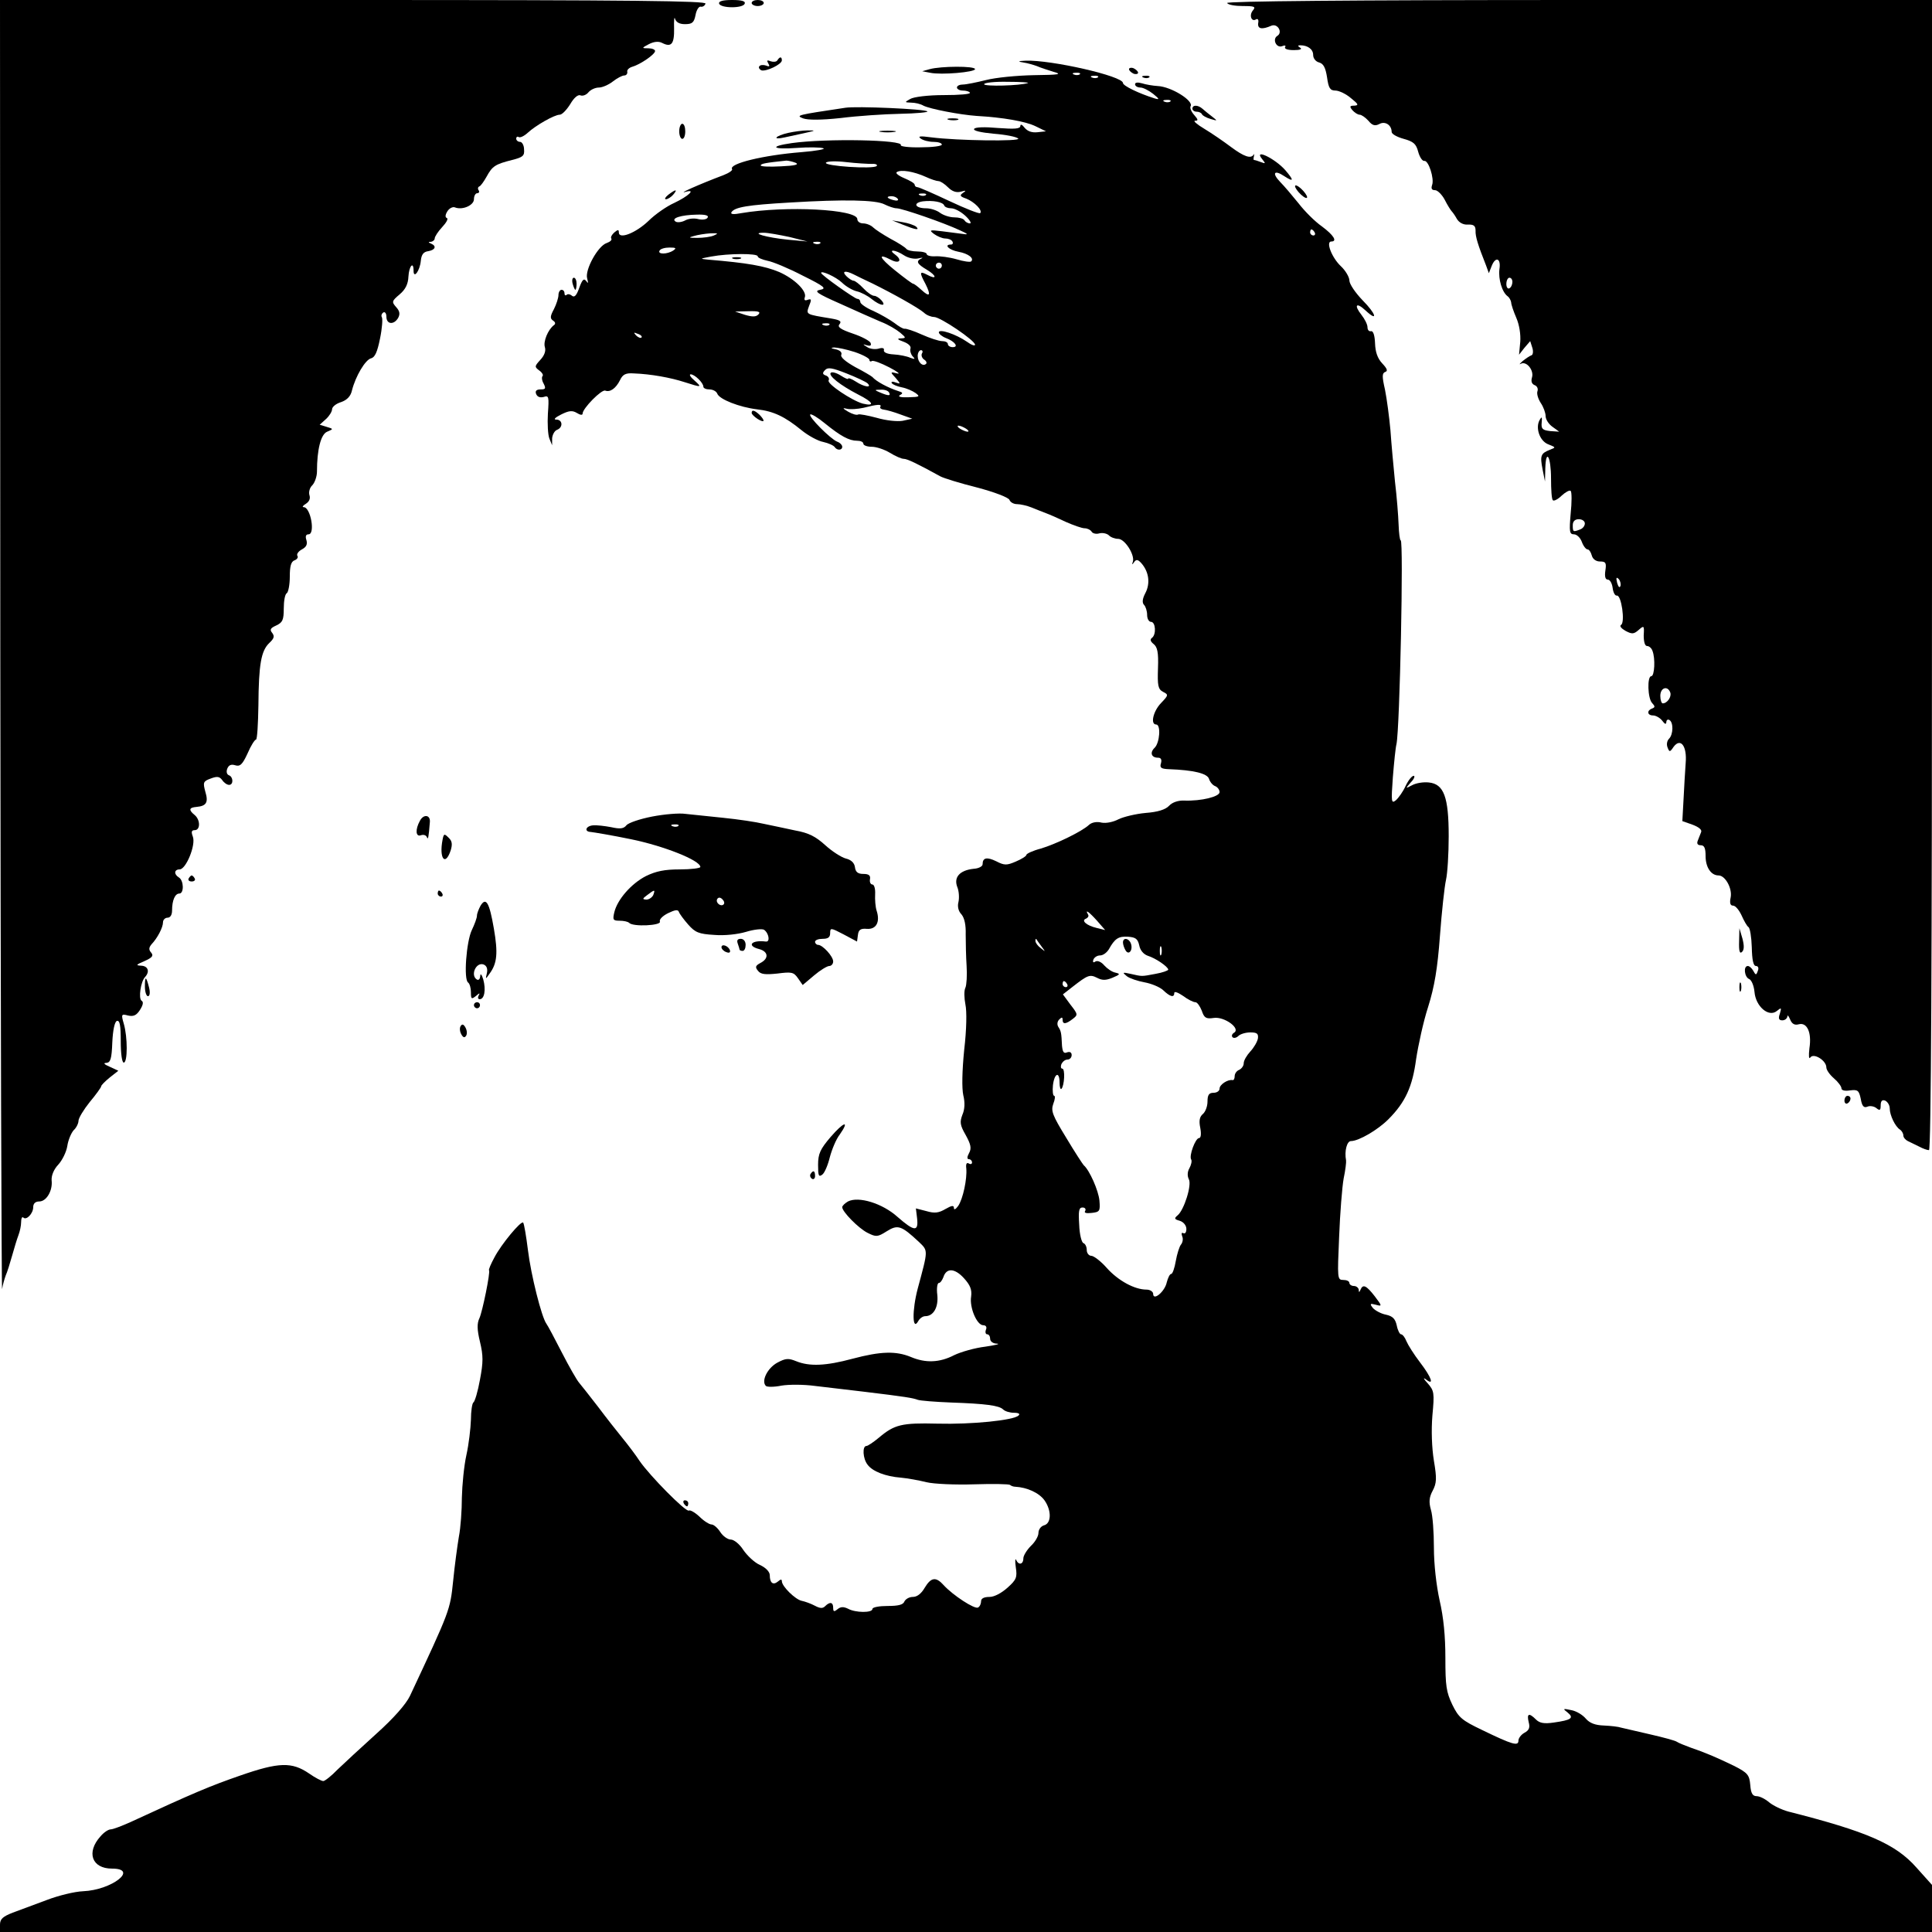 <?xml version="1.0" standalone="no"?>
<!DOCTYPE svg PUBLIC "-//W3C//DTD SVG 20010904//EN"
 "http://www.w3.org/TR/2001/REC-SVG-20010904/DTD/svg10.dtd">
<svg version="1.0" xmlns="http://www.w3.org/2000/svg"
 width="640pt" height="640pt" viewBox="0 0 640 640"
 preserveAspectRatio="xMidYMid meet">
<g transform="translate(0,640) scale(0.1,-0.1)"
fill="#000000" stroke="none">
<path d="M1 4253 c1 -1182 4 -2137 6 -2123 2 14 8 34 12 45 5 11 14 40 21 65
7 25 16 55 21 68 5 13 9 32 9 44 0 12 3 18 7 15 10 -11 33 13 33 34 0 12 7 19
20 19 24 0 45 36 41 70 -1 16 7 36 22 52 13 14 27 42 30 62 3 20 13 43 21 52
9 8 16 23 16 31 0 9 17 37 37 62 21 25 38 49 38 52 0 4 13 17 29 30 l28 22
-28 13 c-19 8 -23 13 -12 13 14 1 18 13 20 68 2 42 8 68 15 71 10 3 13 -15 13
-67 0 -41 4 -71 10 -71 13 0 13 85 0 129 -9 31 -8 33 14 27 18 -4 28 0 40 19
10 16 12 26 5 30 -11 7 -3 64 12 79 16 18 9 36 -13 37 -19 1 -18 3 10 15 27
12 31 18 23 28 -9 10 -8 17 1 28 20 21 38 56 38 73 0 8 7 15 15 15 9 0 15 9
15 24 0 34 10 56 24 56 16 0 15 43 -1 53 -18 11 -16 27 2 27 21 0 54 80 44
108 -6 16 -5 22 6 22 19 0 19 34 0 50 -21 17 -19 25 6 27 33 3 40 15 29 51 -8
30 -7 34 18 43 21 8 29 7 38 -5 6 -9 16 -16 23 -16 15 0 14 27 -1 32 -7 3 -9
12 -5 22 5 12 13 15 26 11 16 -5 24 2 41 39 11 26 24 46 28 46 4 0 7 51 8 113
1 137 9 181 36 207 16 15 18 22 10 33 -9 11 -7 16 13 25 21 10 25 18 25 56 0
25 4 48 10 51 5 3 10 28 10 55 0 34 4 50 16 54 8 3 13 10 9 15 -3 6 4 15 15
21 15 8 19 17 15 31 -4 12 -2 19 7 19 23 0 7 90 -16 90 -6 0 -3 5 7 11 11 7
16 17 12 29 -3 10 1 25 10 33 8 9 15 29 15 45 0 73 13 124 34 132 21 9 21 9
-2 16 l-23 7 21 19 c11 10 20 25 20 32 0 8 13 19 30 24 20 7 32 20 36 39 12
47 44 101 63 106 13 3 21 21 30 66 7 34 9 65 6 70 -3 5 -1 12 5 16 5 3 10 -3
10 -14 0 -26 25 -28 39 -4 7 13 5 23 -7 36 -15 17 -14 20 12 42 19 16 28 34
29 59 2 35 17 52 17 19 0 -28 21 0 24 33 2 21 9 30 25 32 23 4 28 17 9 25 -10
4 -10 6 0 6 6 1 12 6 12 11 0 6 11 23 25 38 14 15 21 28 15 30 -6 2 -5 11 2
22 6 10 18 16 25 13 25 -10 63 7 63 27 0 11 5 20 11 20 5 0 8 4 5 9 -4 5 -3
11 1 13 5 1 16 17 25 33 19 35 29 41 84 55 36 9 42 14 40 35 0 14 -7 25 -13
25 -7 0 -13 5 -13 11 0 5 4 8 8 5 5 -3 18 3 30 14 27 25 89 60 106 60 8 0 23
16 35 35 12 21 26 33 34 29 8 -3 20 2 27 11 7 8 22 15 34 15 11 0 32 9 46 20
14 11 31 20 38 20 6 0 11 5 10 12 -2 6 6 14 17 17 27 8 75 41 75 52 0 5 -10 9
-22 9 -23 0 -23 1 2 14 16 8 31 10 43 4 31 -16 41 -4 40 48 -1 27 1 41 3 32 4
-12 15 -18 33 -18 24 0 30 5 35 30 3 17 11 29 17 28 6 -2 14 3 16 10 4 9 -234
12 -1166 12 l-1171 0 1 -2147z"/>
<path d="M2382 6388 c6 -16 80 -16 85 0 3 8 -9 12 -42 12 -31 0 -45 -4 -43
-12z"/>
<path d="M2490 6390 c0 -5 9 -10 20 -10 11 0 20 5 20 10 0 6 -9 10 -20 10 -11
0 -20 -4 -20 -10z"/>
<path d="M4065 6390 c3 -6 27 -10 52 -10 39 0 44 -2 33 -15 -13 -16 -4 -39 11
-29 6 3 9 -2 7 -12 -3 -20 12 -23 44 -9 21 8 38 -23 19 -34 -17 -11 -3 -41 16
-34 9 4 14 2 10 -3 -3 -6 9 -10 29 -10 20 0 29 3 21 8 -8 5 -9 8 0 8 25 0 43
-13 43 -32 0 -11 8 -22 20 -25 14 -4 21 -17 26 -49 5 -36 10 -44 28 -44 11 0
35 -11 51 -25 25 -20 27 -24 11 -25 -15 0 -16 -3 -6 -15 7 -8 18 -15 24 -15 6
0 19 -9 29 -20 13 -16 22 -18 36 -11 19 11 41 -3 41 -26 0 -7 18 -17 40 -23
32 -9 41 -16 48 -43 5 -18 14 -31 20 -30 14 3 34 -59 26 -80 -4 -12 -1 -17 10
-17 8 0 23 -15 32 -32 9 -18 20 -35 23 -38 3 -3 11 -14 17 -25 7 -12 21 -20
36 -19 20 1 26 -4 26 -20 -1 -19 8 -48 35 -116 l9 -25 9 23 c13 34 32 27 26
-10 -4 -33 9 -77 28 -90 5 -4 10 -13 11 -20 0 -7 8 -30 17 -51 10 -23 15 -55
13 -80 l-4 -42 18 23 19 22 7 -22 c4 -12 2 -24 -3 -25 -6 -2 -19 -11 -29 -19
-10 -9 -13 -13 -6 -9 19 10 44 -22 37 -45 -4 -13 -1 -22 9 -26 8 -3 12 -12 9
-20 -3 -8 2 -25 11 -39 9 -13 16 -33 16 -43 0 -11 10 -27 23 -36 l22 -16 -30
2 c-25 3 -30 7 -28 28 2 19 0 21 -6 10 -16 -26 -1 -71 28 -82 25 -10 26 -10 5
-18 -30 -12 -33 -19 -24 -65 l8 -40 1 43 c2 69 19 39 19 -33 0 -36 2 -69 6
-72 3 -4 17 3 29 15 13 12 26 19 30 16 4 -4 4 -38 0 -76 -5 -59 -4 -68 11 -68
9 0 21 -11 26 -25 5 -14 14 -25 19 -25 5 0 11 -9 14 -20 3 -12 14 -20 27 -20
19 0 22 -4 18 -30 -3 -20 0 -30 8 -30 7 0 14 -12 16 -27 2 -16 8 -27 14 -26
15 3 28 -89 14 -97 -6 -4 1 -12 15 -20 21 -11 27 -11 43 3 18 16 19 15 17 -18
0 -21 4 -35 11 -35 7 0 15 -7 18 -16 10 -25 7 -84 -4 -84 -14 0 -12 -74 3 -89
10 -11 10 -14 0 -18 -19 -7 -16 -23 3 -23 9 0 23 -8 30 -17 9 -12 13 -14 14
-5 0 7 5 10 10 7 14 -8 13 -48 -1 -62 -7 -7 -9 -19 -5 -29 6 -16 8 -16 20 2
23 31 45 3 40 -54 -2 -26 -5 -80 -7 -119 l-4 -73 34 -12 c21 -8 32 -17 28 -25
-3 -7 -8 -20 -11 -28 -4 -10 0 -15 10 -15 12 0 16 -10 16 -36 0 -37 18 -64 43
-64 22 0 46 -43 40 -73 -4 -19 -1 -27 8 -27 8 0 20 -15 28 -32 8 -18 18 -36
23 -39 5 -3 10 -33 11 -67 1 -42 5 -62 14 -62 7 0 10 -7 6 -16 -5 -15 -7 -15
-15 0 -5 9 -13 16 -18 16 -16 0 -11 -37 4 -43 8 -3 16 -22 18 -43 4 -48 47
-85 74 -63 15 12 16 12 10 -9 -6 -16 -3 -22 8 -22 9 0 16 6 17 13 0 6 4 2 9
-10 6 -15 15 -20 29 -16 27 7 43 -27 35 -79 -3 -26 -2 -38 3 -31 11 16 53 -10
53 -33 0 -8 11 -24 25 -36 14 -12 25 -27 25 -33 0 -7 11 -10 29 -7 25 3 29 0
35 -28 4 -24 10 -31 22 -26 9 4 23 1 30 -5 11 -9 14 -7 14 9 0 15 5 20 15 16
8 -4 15 -15 15 -26 0 -22 18 -60 34 -70 6 -4 11 -13 11 -19 0 -7 7 -15 15 -19
8 -4 25 -12 37 -18 13 -7 27 -12 33 -12 7 0 10 625 10 1905 l0 1905 -1170 0
c-760 0 -1169 -4 -1165 -10z m945 -924 c0 -8 -4 -18 -10 -21 -5 -3 -10 3 -10
14 0 12 5 21 10 21 6 0 10 -6 10 -14z m240 -800 c0 -8 -7 -17 -16 -20 -23 -9
-24 -8 -24 14 0 13 7 20 20 20 11 0 20 -6 20 -14z m118 -207 c-3 -8 -7 -3 -11
10 -4 17 -3 21 5 13 5 -5 8 -16 6 -23z m165 -353 c5 -14 -10 -36 -25 -36 -4 0
-8 11 -8 25 0 27 24 35 33 11z"/>
<path d="M2575 6200 c-3 -5 -13 -6 -22 -3 -12 5 -14 3 -8 -7 6 -10 4 -12 -8
-7 -9 3 -19 2 -22 -3 -3 -4 1 -10 7 -13 16 -5 68 20 68 33 0 13 -7 13 -15 0z"/>
<path d="M3390 6193 c14 -2 34 -8 45 -12 11 -5 36 -13 55 -19 30 -8 19 -10
-65 -11 -56 -1 -127 -8 -158 -16 -32 -8 -67 -15 -77 -15 -11 0 -20 -4 -20 -10
0 -5 9 -10 19 -10 11 0 22 -3 24 -7 3 -5 -36 -8 -86 -8 -53 0 -101 -6 -112
-13 -19 -11 -19 -11 3 -12 13 0 31 -4 41 -10 22 -11 120 -30 176 -34 88 -5
162 -18 195 -34 l35 -17 -28 -3 c-19 -2 -33 3 -43 15 -8 10 -13 13 -14 6 0
-10 -19 -11 -74 -7 -44 4 -76 3 -79 -3 -4 -6 22 -12 65 -16 39 -3 75 -10 81
-16 10 -10 -202 -7 -288 4 -37 5 -46 4 -35 -4 8 -6 27 -11 43 -11 15 0 27 -4
27 -9 0 -5 -32 -9 -70 -9 -39 -1 -68 3 -66 7 12 18 -247 23 -361 7 -77 -11
-65 -22 17 -16 39 3 78 2 87 -1 10 -3 -23 -9 -72 -13 -126 -10 -241 -38 -230
-56 3 -4 -10 -13 -28 -20 -82 -31 -158 -65 -124 -55 33 9 7 -15 -39 -37 -25
-11 -64 -38 -86 -60 -42 -40 -98 -62 -98 -38 0 10 -3 10 -15 0 -8 -7 -13 -16
-10 -20 3 -5 -4 -11 -15 -15 -29 -9 -73 -89 -65 -117 4 -16 4 -19 -3 -9 -8 10
-13 5 -23 -22 -9 -26 -16 -33 -24 -27 -7 6 -15 7 -18 3 -4 -3 -7 -1 -7 5 0 7
-4 12 -10 12 -5 0 -10 -8 -10 -17 0 -10 -7 -31 -15 -47 -13 -24 -13 -31 -3
-38 8 -5 9 -11 3 -15 -20 -15 -36 -55 -30 -73 4 -13 -2 -28 -15 -42 -19 -21
-20 -23 -4 -35 10 -7 15 -16 11 -19 -3 -4 -2 -15 4 -25 8 -16 6 -19 -10 -19
-14 0 -19 -5 -15 -15 4 -10 13 -13 25 -10 17 6 18 1 14 -55 -2 -33 0 -71 5
-83 l9 -22 0 23 c1 12 8 25 16 28 21 8 19 34 -2 34 -11 0 -4 7 16 17 26 13 37
14 52 5 11 -7 19 -8 19 -2 0 17 63 81 75 76 16 -6 35 7 49 35 9 19 19 24 46
22 56 -2 122 -14 168 -29 56 -18 59 -18 32 6 -13 11 -18 20 -12 20 13 0 42
-28 42 -41 0 -5 9 -9 20 -9 11 0 23 -6 26 -14 7 -19 74 -45 132 -52 54 -6 92
-24 147 -69 22 -18 55 -36 72 -39 18 -4 35 -12 38 -17 8 -12 25 -11 25 1 0 6
-8 14 -17 17 -22 9 -96 83 -89 90 3 3 25 -10 48 -29 53 -43 81 -58 107 -58 12
0 21 -4 21 -10 0 -5 12 -10 28 -10 15 0 42 -9 60 -20 18 -11 38 -20 46 -20 11
0 43 -15 121 -58 11 -6 66 -23 122 -37 57 -15 104 -33 107 -41 3 -8 14 -14 25
-14 11 0 33 -5 48 -11 15 -6 37 -15 48 -19 11 -4 41 -17 66 -29 25 -11 53 -21
62 -21 9 0 19 -5 23 -11 3 -6 15 -9 25 -6 11 3 25 0 32 -6 6 -7 21 -12 31 -12
22 0 55 -52 49 -75 -4 -11 -3 -12 4 -2 7 10 13 9 25 -5 24 -28 29 -66 12 -98
-10 -19 -11 -32 -4 -39 5 -5 10 -20 10 -33 0 -13 6 -23 13 -23 15 0 18 -42 3
-53 -7 -5 -5 -12 5 -20 13 -10 17 -28 15 -80 -2 -58 0 -70 17 -79 18 -9 18
-11 -7 -37 -26 -27 -36 -71 -16 -71 16 0 12 -60 -5 -77 -17 -16 -11 -33 11
-33 10 0 13 -6 10 -18 -5 -15 0 -19 26 -20 82 -3 127 -14 133 -32 3 -10 12
-21 20 -24 8 -3 15 -12 15 -20 0 -15 -60 -30 -117 -28 -20 1 -40 -6 -50 -17
-12 -13 -38 -21 -78 -24 -33 -3 -74 -13 -90 -21 -17 -9 -41 -14 -56 -11 -15 4
-32 1 -41 -7 -23 -22 -110 -64 -160 -79 -27 -7 -48 -17 -48 -21 0 -4 -16 -14
-35 -22 -30 -13 -38 -13 -65 1 -31 15 -45 12 -45 -10 0 -7 -13 -14 -30 -15
-46 -5 -66 -28 -54 -60 6 -14 7 -37 4 -50 -4 -15 0 -31 10 -41 10 -12 15 -35
14 -67 0 -27 1 -74 3 -104 2 -30 0 -63 -4 -72 -5 -10 -4 -34 0 -55 5 -23 4
-83 -4 -151 -7 -70 -8 -127 -3 -150 6 -24 5 -47 -3 -65 -9 -24 -8 -34 11 -67
17 -31 20 -44 11 -60 -7 -13 -7 -20 0 -20 5 0 10 -5 10 -11 0 -5 -5 -7 -11 -3
-7 4 -10 -2 -8 -17 3 -34 -11 -101 -27 -124 -8 -11 -14 -14 -14 -7 0 10 -7 9
-28 -3 -22 -13 -36 -15 -63 -7 l-35 9 4 -33 c5 -45 -9 -44 -65 5 -50 45 -129
69 -164 51 -10 -6 -19 -14 -19 -19 0 -15 54 -70 84 -85 28 -14 33 -14 63 5 37
23 48 20 107 -35 31 -30 31 -25 -4 -155 -19 -72 -18 -143 2 -107 5 9 15 16 23
16 27 0 44 29 40 70 -3 22 0 40 5 40 5 0 11 9 15 19 10 32 38 30 68 -3 21 -23
27 -38 24 -61 -6 -36 19 -95 40 -95 9 0 13 -6 9 -15 -3 -8 -1 -15 4 -15 6 0
10 -7 10 -15 0 -9 10 -16 23 -16 12 -1 -6 -5 -39 -10 -34 -4 -80 -17 -103 -28
-48 -25 -95 -27 -144 -6 -49 20 -99 19 -193 -6 -89 -24 -143 -26 -187 -8 -25
10 -34 10 -62 -5 -33 -18 -54 -61 -38 -77 4 -4 28 -4 52 1 24 4 73 4 110 -1
36 -4 109 -13 161 -19 141 -17 164 -21 180 -27 8 -3 58 -7 110 -9 116 -4 160
-10 173 -23 6 -6 22 -11 36 -11 16 0 21 -4 15 -9 -16 -16 -155 -30 -269 -27
-118 3 -142 -3 -193 -46 -18 -15 -37 -28 -42 -28 -14 0 -12 -42 4 -62 16 -22
59 -39 111 -43 22 -2 60 -9 84 -15 25 -6 96 -9 158 -7 62 2 116 1 119 -2 3 -3
11 -6 17 -6 39 -2 79 -20 97 -45 24 -34 23 -77 -2 -83 -10 -3 -18 -14 -18 -25
0 -11 -11 -30 -25 -43 -13 -13 -25 -32 -25 -41 0 -21 -16 -24 -24 -5 -3 6 -4
-5 -1 -25 5 -33 2 -41 -27 -67 -20 -18 -44 -31 -60 -31 -18 0 -28 -5 -28 -14
0 -8 -4 -18 -10 -21 -11 -7 -84 41 -114 74 -26 29 -42 26 -63 -9 -11 -19 -25
-30 -39 -30 -12 0 -24 -7 -28 -15 -4 -11 -20 -15 -56 -15 -27 0 -50 -4 -50
-10 0 -13 -56 -13 -81 1 -15 7 -24 7 -35 -2 -11 -9 -14 -8 -14 5 0 19 -11 21
-27 5 -8 -8 -17 -7 -34 2 -13 7 -33 14 -43 16 -21 4 -66 48 -66 65 0 7 -4 7
-13 -1 -16 -13 -27 -5 -27 21 0 11 -13 25 -33 34 -18 8 -42 31 -55 50 -12 19
-31 34 -41 34 -10 0 -26 11 -35 25 -9 14 -22 25 -29 25 -7 0 -25 11 -40 26
-15 14 -31 23 -35 20 -10 -6 -130 116 -163 164 -13 20 -38 53 -56 75 -18 22
-55 69 -82 105 -28 36 -56 72 -63 80 -7 8 -33 53 -57 100 -24 47 -47 90 -51
95 -16 22 -51 161 -61 243 -6 48 -13 89 -16 92 -7 7 -72 -71 -95 -115 -12 -22
-20 -41 -18 -43 5 -5 -22 -138 -32 -159 -8 -17 -8 -37 2 -78 11 -46 11 -67 0
-125 -7 -39 -17 -73 -22 -76 -4 -3 -8 -29 -8 -57 -1 -29 -7 -81 -15 -117 -8
-36 -14 -99 -15 -141 0 -41 -4 -100 -10 -130 -5 -30 -14 -96 -19 -147 -10 -96
-10 -96 -143 -380 -13 -27 -53 -73 -111 -125 -50 -45 -108 -99 -129 -119 -20
-21 -42 -38 -47 -38 -6 0 -27 11 -47 25 -57 39 -100 38 -229 -7 -98 -34 -151
-56 -363 -154 -29 -13 -58 -24 -65 -24 -8 0 -23 -10 -34 -23 -48 -53 -29 -107
38 -107 90 0 0 -71 -96 -75 -27 -1 -81 -14 -120 -29 -38 -14 -89 -33 -113 -42
-33 -13 -42 -21 -42 -40 l0 -24 3200 0 3200 0 0 78 0 78 -52 58 c-69 78 -164
119 -424 185 -22 6 -51 20 -64 31 -13 11 -31 20 -41 20 -13 0 -19 9 -21 37 -3
33 -8 40 -53 63 -58 28 -95 44 -145 61 -19 7 -39 15 -45 19 -5 4 -46 15 -90
25 -44 10 -87 20 -95 22 -8 3 -34 6 -57 7 -29 1 -47 8 -60 23 -10 12 -31 25
-48 28 -28 6 -29 5 -12 -8 22 -18 12 -25 -45 -33 -33 -5 -48 -2 -60 10 -23 23
-31 20 -24 -9 5 -18 1 -27 -14 -35 -11 -6 -20 -18 -20 -26 0 -19 -19 -14 -120
35 -67 32 -78 41 -99 84 -20 42 -23 62 -23 155 0 72 -6 134 -19 190 -11 50
-19 120 -19 175 0 51 -4 107 -10 126 -7 25 -6 41 6 63 13 25 14 40 4 99 -7 43
-9 101 -5 150 7 75 6 82 -16 107 -13 14 -16 20 -6 13 29 -23 20 5 -19 56 -20
26 -40 58 -45 70 -5 13 -13 23 -18 23 -4 0 -11 13 -14 29 -5 22 -13 31 -36 36
-16 3 -36 14 -43 22 -11 14 -10 16 9 11 22 -6 22 -5 -3 28 -28 36 -39 41 -47
22 -4 -10 -6 -10 -6 0 -1 6 -8 12 -16 12 -8 0 -15 5 -15 10 0 6 -9 10 -20 10
-20 0 -20 4 -14 142 3 79 10 166 15 194 6 28 9 55 8 60 -6 31 3 64 16 64 26 0
89 37 124 72 57 57 80 109 92 199 7 46 24 125 40 174 21 67 31 127 39 235 6
80 15 163 20 185 5 22 9 87 9 145 0 130 -16 173 -66 178 -18 2 -42 -2 -55 -9
-23 -12 -23 -12 -4 10 11 11 14 21 9 21 -6 0 -18 -15 -27 -34 -8 -18 -23 -39
-32 -47 -15 -12 -16 -6 -10 76 4 50 9 99 12 110 11 51 24 675 14 675 -3 0 -6
24 -7 53 -1 28 -6 93 -12 142 -5 50 -12 126 -15 170 -4 44 -12 104 -18 134
-10 44 -10 55 1 59 9 3 6 11 -10 28 -16 17 -23 38 -24 67 -1 26 -6 41 -13 40
-7 -2 -12 4 -12 13 0 9 -9 27 -20 41 -26 33 -17 43 13 15 44 -41 35 -11 -9 33
-24 25 -44 54 -44 66 0 11 -13 33 -28 47 -30 28 -51 82 -32 82 21 0 8 21 -31
50 -23 16 -57 50 -77 76 -21 26 -48 58 -61 71 -29 30 -20 42 14 19 31 -20 32
-14 3 20 -34 39 -107 74 -77 37 12 -15 12 -16 -4 -10 -10 4 -20 7 -23 7 -2 0
-2 6 0 13 1 6 1 9 -1 5 -9 -15 -32 -7 -75 25 -24 18 -63 45 -88 60 -25 15 -39
27 -31 27 11 0 10 4 -3 19 -10 11 -15 24 -12 29 11 18 -64 65 -109 67 -16 1
-40 5 -52 9 -14 4 -23 3 -23 -3 0 -6 8 -11 18 -11 9 0 28 -10 42 -21 21 -17
22 -20 5 -15 -54 17 -105 42 -105 51 0 23 -238 77 -322 74 -26 -1 -28 -3 -8
-6z m187 -39 c-3 -3 -12 -4 -19 -1 -8 3 -5 6 6 6 11 1 17 -2 13 -5z m60 -10
c-3 -3 -12 -4 -19 -1 -8 3 -5 6 6 6 11 1 17 -2 13 -5z m-232 -19 c-25 -9 -145
-12 -145 -4 0 5 35 9 78 8 42 0 73 -2 67 -4z m472 -61 c-3 -3 -12 -4 -19 -1
-8 3 -5 6 6 6 11 1 17 -2 13 -5z m-1242 -203 c14 -6 -1 -10 -48 -12 -37 -2
-67 -1 -67 3 0 6 18 9 85 16 6 0 19 -3 30 -7z m254 -4 c12 1 19 -3 15 -7 -12
-11 -175 0 -168 11 3 5 33 6 67 2 34 -4 73 -6 86 -6z m178 -43 c17 -8 36 -14
42 -14 6 0 20 -9 32 -21 13 -13 27 -18 42 -14 17 5 19 4 7 -4 -12 -8 -10 -12
11 -19 27 -11 55 -39 46 -48 -3 -3 -49 15 -102 40 -53 25 -101 46 -106 46 -5
0 -9 4 -9 8 0 5 -16 14 -35 22 -19 8 -30 17 -24 20 14 9 56 2 96 -16z m0 -60
c-3 -3 -12 -4 -19 -1 -8 3 -5 6 6 6 11 1 17 -2 13 -5z m-93 -13 c4 -5 -3 -7
-14 -4 -23 6 -26 13 -6 13 8 0 17 -4 20 -9z m-44 -18 c14 -7 32 -13 40 -13 18
0 157 -48 210 -73 27 -12 29 -15 10 -12 -14 2 -45 6 -70 9 -41 5 -43 4 -26 -9
11 -8 28 -15 37 -15 10 0 21 -4 24 -10 3 -5 1 -10 -4 -10 -26 0 -8 -18 24 -24
33 -6 53 -22 42 -32 -3 -3 -25 0 -48 7 -24 7 -56 11 -71 10 -16 -1 -28 3 -28
7 0 5 -14 9 -31 9 -17 0 -34 4 -37 9 -4 5 -27 20 -52 33 -25 14 -51 31 -58 38
-7 7 -22 13 -33 13 -10 0 -19 6 -19 14 0 33 -237 45 -384 20 -26 -5 -37 -4
-33 3 11 17 54 24 192 32 181 11 286 9 315 -6z m198 -4 c2 -5 12 -9 23 -9 11
0 32 -11 47 -25 15 -14 21 -25 15 -25 -7 0 -15 5 -18 10 -3 6 -19 10 -34 10
-15 0 -36 7 -47 15 -10 8 -31 15 -46 15 -37 0 -45 18 -11 23 33 4 67 -2 71
-14z m-784 -40 c-3 -6 -17 -8 -30 -5 -14 4 -33 2 -44 -4 -11 -6 -26 -8 -32 -4
-17 11 18 22 70 23 29 1 41 -3 36 -10z m2011 -49 c3 -5 1 -10 -4 -10 -6 0 -11
5 -11 10 0 6 2 10 4 10 3 0 8 -4 11 -10z m-1990 -10 c-11 -5 -36 -8 -55 -8
-28 0 -31 1 -12 6 13 4 38 8 55 9 26 1 28 0 12 -7z m250 -5 l60 -15 -65 6
c-70 7 -127 23 -80 23 14 0 52 -7 85 -14z m102 -21 c-3 -3 -12 -4 -19 -1 -8 3
-5 6 6 6 11 1 17 -2 13 -5z m-487 -24 c-20 -13 -53 -13 -45 0 3 6 18 10 33 10
21 0 24 -2 12 -10z m765 -16 c14 -9 34 -13 47 -10 13 3 17 3 11 0 -20 -9 -16
-18 18 -38 33 -20 33 -34 0 -16 -25 13 -26 8 -5 -31 19 -38 14 -45 -14 -19
-12 11 -24 20 -27 20 -3 0 -30 20 -61 45 -52 42 -58 58 -12 34 27 -14 38 -1
14 17 -27 19 -1 18 29 -2z m-485 -3 c0 -5 15 -11 33 -15 17 -3 70 -25 116 -49
73 -36 80 -43 58 -47 -22 -4 -11 -12 66 -46 51 -23 111 -50 135 -60 24 -9 52
-26 64 -36 20 -17 20 -18 2 -19 -14 0 -11 -4 9 -11 16 -6 26 -15 23 -23 -2 -7
1 -18 7 -25 10 -10 8 -11 -8 -5 -11 5 -36 10 -55 11 -21 1 -34 7 -32 14 2 7
-5 9 -18 5 -11 -3 -28 -1 -37 5 -16 10 -16 11 -1 6 11 -3 15 -1 12 8 -3 7 -29
21 -59 31 -41 14 -52 22 -44 31 8 10 1 14 -28 19 -85 14 -83 13 -73 41 9 22 8
25 -4 21 -10 -4 -13 -1 -10 8 8 20 -33 61 -85 84 -48 20 -104 30 -236 41 -28
3 -27 3 10 10 59 11 155 11 155 1z m610 -31 c0 -5 -4 -10 -10 -10 -5 0 -10 5
-10 10 0 6 5 10 10 10 6 0 10 -4 10 -10z m-331 -56 c13 -13 36 -26 49 -29 14
-3 37 -15 50 -26 29 -23 50 -25 32 -4 -7 8 -18 15 -24 15 -7 0 -23 11 -36 25
-13 14 -28 25 -32 25 -5 0 -16 7 -24 15 -17 17 -4 20 24 6 9 -5 37 -18 62 -30
67 -33 153 -81 171 -97 8 -8 24 -14 33 -14 21 0 136 -78 136 -92 0 -5 -12 -1
-27 10 -36 25 -93 44 -93 31 0 -5 11 -14 24 -19 29 -11 43 -30 22 -30 -9 0
-16 5 -16 10 0 6 -9 10 -19 10 -11 0 -41 10 -68 22 -26 12 -52 20 -56 19 -5
-1 -20 8 -34 19 -15 11 -46 29 -70 40 -24 10 -43 24 -43 29 0 6 -4 11 -10 11
-8 0 -120 79 -120 86 0 9 49 -13 69 -32z m-277 -106 c-8 -8 -20 -8 -44 -1
l-33 11 45 1 c33 1 41 -2 32 -11z m235 -34 c-3 -3 -12 -4 -19 -1 -8 3 -5 6 6
6 11 1 17 -2 13 -5z m-622 -42 c-3 -3 -11 0 -18 7 -9 10 -8 11 6 5 10 -3 15
-9 12 -12z m706 -48 c27 -9 49 -21 49 -26 0 -5 4 -7 8 -4 5 3 31 -7 58 -21 27
-14 38 -23 26 -20 -23 6 -24 5 -5 -15 17 -20 17 -21 0 -15 -10 4 -16 3 -13 -2
3 -5 18 -11 33 -14 16 -3 36 -12 46 -19 16 -12 13 -13 -24 -14 -25 -1 -36 2
-28 7 11 6 10 9 -4 13 -37 12 -75 33 -87 47 -3 3 -28 18 -57 33 -32 18 -50 33
-46 41 3 8 -5 15 -19 18 -16 3 -17 5 -5 6 10 0 40 -6 68 -15z m223 -5 c-3 -6
0 -15 7 -20 7 -4 10 -11 7 -14 -11 -11 -28 5 -28 26 0 10 5 19 11 19 5 0 7 -5
3 -11z m-180 -99 c16 -16 -12 -12 -39 6 -14 9 -25 13 -25 10 0 -4 -11 1 -25
10 -14 9 -29 13 -33 9 -9 -9 31 -41 91 -72 50 -25 57 -40 15 -30 -36 10 -120
66 -113 77 3 6 -1 13 -9 16 -12 4 -12 9 -3 18 9 10 23 8 71 -11 33 -13 65 -28
70 -33z m71 -30 c7 -12 -2 -12 -30 0 -19 8 -19 9 2 9 12 1 25 -3 28 -9z m-29
-48 c-2 -4 3 -8 12 -9 9 -1 34 -8 55 -16 l39 -14 -32 -7 c-19 -3 -55 1 -86 10
-30 8 -57 13 -61 11 -5 -3 -19 1 -33 9 -19 11 -20 14 -5 10 11 -3 36 -1 55 3
47 12 62 13 56 3z m284 -72 c8 -5 11 -10 5 -10 -5 0 -17 5 -25 10 -8 5 -10 10
-5 10 6 0 17 -5 25 -10z m434 -1630 l27 -31 -28 7 c-34 8 -53 25 -35 31 6 3
10 9 6 14 -11 19 4 8 30 -21z m140 -82 c3 -16 14 -29 28 -34 26 -8 67 -36 68
-46 0 -3 -19 -10 -42 -14 -48 -9 -43 -9 -83 0 -27 6 -28 5 -12 -8 9 -7 36 -16
58 -20 22 -4 50 -15 62 -26 23 -22 37 -26 37 -9 0 6 13 1 29 -10 16 -12 34
-21 41 -21 6 0 15 -13 21 -28 8 -24 14 -28 40 -24 35 5 90 -35 67 -49 -7 -4
-9 -11 -5 -15 4 -4 13 -2 19 4 7 7 25 12 40 12 22 0 27 -4 25 -20 -2 -11 -13
-30 -25 -43 -12 -13 -22 -30 -22 -39 0 -9 -7 -18 -15 -22 -8 -3 -15 -12 -15
-21 0 -8 -3 -14 -7 -13 -16 3 -43 -15 -43 -28 0 -8 -9 -14 -20 -14 -15 0 -20
-7 -20 -29 0 -16 -7 -34 -15 -41 -11 -9 -14 -22 -9 -46 4 -21 2 -34 -4 -34
-12 0 -34 -59 -26 -71 3 -5 0 -18 -6 -29 -7 -12 -7 -26 -2 -36 11 -19 -16
-103 -37 -120 -12 -10 -11 -13 7 -18 13 -4 22 -16 22 -27 0 -11 -4 -17 -10
-14 -6 3 -7 -1 -4 -10 4 -8 2 -21 -4 -28 -5 -6 -13 -31 -17 -54 -4 -24 -11
-43 -15 -43 -5 0 -11 -13 -15 -28 -6 -30 -45 -63 -45 -38 0 7 -10 14 -22 14
-40 0 -94 30 -131 71 -20 23 -44 41 -52 41 -8 0 -15 9 -15 19 0 11 -5 21 -11
23 -6 2 -13 29 -14 61 -3 46 -1 57 11 57 8 0 12 -5 9 -11 -5 -7 3 -9 21 -7 27
3 29 6 26 41 -3 33 -33 101 -52 117 -3 3 -30 44 -58 91 -46 75 -51 89 -43 112
6 15 7 27 3 27 -4 0 -6 16 -4 35 5 41 22 47 22 8 0 -14 3 -23 6 -20 10 10 13
67 3 67 -5 0 -6 7 -3 15 4 8 12 15 20 15 8 0 14 7 14 15 0 9 -6 12 -15 9 -11
-5 -15 1 -17 22 -2 43 -3 48 -12 62 -5 8 -4 18 3 25 8 8 11 8 11 -1 0 -16 11
-15 34 3 17 13 17 15 -8 47 l-25 34 32 25 c50 39 57 42 81 30 17 -9 29 -9 51
0 26 11 27 13 10 17 -11 2 -27 13 -37 24 -9 11 -22 17 -29 13 -7 -5 -10 -3 -7
6 3 8 13 14 22 14 10 0 22 9 29 20 20 36 32 44 64 42 25 -2 32 -7 37 -29z
m-324 -3 c14 -19 14 -19 -2 -6 -10 7 -18 18 -18 24 0 6 1 8 3 6 1 -2 9 -13 17
-24z m397 -27 c-3 -7 -5 -2 -5 12 0 14 2 19 5 13 2 -7 2 -19 0 -25z m-312 -98
c3 -5 1 -10 -4 -10 -6 0 -11 5 -11 10 0 6 2 10 4 10 3 0 8 -4 11 -10z"/>
<path d="M2990 5656 c42 -17 58 -20 45 -7 -6 5 -26 12 -45 15 l-35 6 35 -14z"/>
<path d="M2428 5543 c6 -2 18 -2 25 0 6 3 1 5 -13 5 -14 0 -19 -2 -12 -5z"/>
<path d="M3720 3278 c0 -7 4 -19 9 -27 11 -17 25 3 17 24 -7 18 -26 20 -26 3z"/>
<path d="M3080 6171 l-25 -7 26 -5 c37 -8 149 2 149 12 0 11 -114 10 -150 0z"/>
<path d="M3740 6171 c0 -5 7 -11 15 -15 8 -3 15 -1 15 3 0 5 -7 11 -15 15 -8
3 -15 1 -15 -3z"/>
<path d="M3788 6143 c7 -3 16 -2 19 1 4 3 -2 6 -13 5 -11 0 -14 -3 -6 -6z"/>
<path d="M2800 6043 c-160 -24 -165 -25 -140 -35 16 -6 60 -6 125 1 55 7 144
13 197 14 53 1 94 5 90 8 -8 8 -236 18 -272 12z"/>
<path d="M3950 6040 c0 -5 6 -10 14 -10 8 0 16 -4 18 -9 2 -4 14 -11 28 -15
24 -7 24 -7 5 8 -11 8 -25 20 -32 26 -15 13 -33 13 -33 0z"/>
<path d="M3143 6003 c9 -2 23 -2 30 0 6 3 -1 5 -18 5 -16 0 -22 -2 -12 -5z"/>
<path d="M2250 5965 c0 -14 5 -25 10 -25 6 0 10 11 10 25 0 14 -4 25 -10 25
-5 0 -10 -11 -10 -25z"/>
<path d="M2612 5960 c-45 -10 -56 -25 -12 -15 111 24 108 23 75 23 -16 0 -45
-4 -63 -8z"/>
<path d="M2918 5963 c12 -2 32 -2 45 0 12 2 2 4 -23 4 -25 0 -35 -2 -22 -4z"/>
<path d="M4290 5783 c0 -5 9 -18 20 -28 11 -10 20 -14 20 -8 0 5 -9 18 -20 28
-11 10 -20 14 -20 8z"/>
<path d="M2214 5755 c-10 -8 -14 -15 -8 -15 6 0 17 7 24 15 16 19 9 19 -16 0z"/>
<path d="M1897 5460 c3 -11 7 -20 9 -20 2 0 4 9 4 20 0 11 -4 20 -9 20 -5 0
-7 -9 -4 -20z"/>
<path d="M2490 5032 c0 -4 9 -13 20 -20 23 -14 26 -7 6 14 -16 15 -26 18 -26
6z"/>
<path d="M2160 3695 c-41 -8 -79 -21 -85 -29 -9 -11 -20 -13 -51 -6 -21 4 -48
7 -59 6 -25 -2 -31 -21 -8 -22 10 -1 70 -11 133 -24 108 -22 230 -70 230 -92
0 -4 -31 -8 -68 -8 -51 0 -79 -6 -112 -22 -49 -25 -95 -78 -105 -120 -6 -25
-4 -28 17 -28 14 0 28 -3 32 -7 13 -14 107 -9 102 4 -3 7 9 19 27 28 23 11 33
13 36 4 2 -6 16 -25 31 -42 23 -26 35 -31 86 -34 34 -3 78 2 105 10 26 8 53
11 60 7 16 -11 21 -41 6 -39 -48 6 -65 -14 -22 -25 30 -8 33 -31 4 -46 -17 -9
-18 -14 -8 -26 9 -12 25 -13 64 -9 47 6 54 5 68 -15 l16 -23 38 32 c20 17 43
31 50 31 7 0 13 7 13 15 0 17 -35 55 -50 55 -5 0 -10 5 -10 10 0 6 11 10 25
10 18 0 25 5 25 19 0 18 2 18 44 -4 l45 -24 3 22 c2 17 9 22 30 20 31 -2 44
23 32 60 -4 12 -6 37 -5 55 1 17 -3 32 -9 32 -6 0 -10 8 -8 18 2 12 -4 17 -22
17 -18 0 -26 6 -28 23 -2 14 -13 24 -30 28 -15 4 -46 24 -68 44 -32 29 -55 41
-100 49 -33 7 -79 17 -104 22 -25 6 -85 15 -135 20 -49 5 -106 11 -125 13 -19
3 -69 -1 -110 -9z m87 -31 c-3 -3 -12 -4 -19 -1 -8 3 -5 6 6 6 11 1 17 -2 13
-5z m-83 -229 c-4 -8 -14 -15 -23 -15 -14 1 -13 3 3 15 25 19 27 19 20 0z
m233 -31 c-9 -9 -28 6 -21 18 4 6 10 6 17 -1 6 -6 8 -13 4 -17z"/>
<path d="M1391 3681 c-16 -29 -14 -54 3 -48 8 3 17 1 20 -6 4 -11 6 -1 10 50
2 24 -21 27 -33 4z"/>
<path d="M1466 3618 c-12 -62 9 -89 27 -35 6 20 5 31 -7 42 -14 14 -16 14 -20
-7z"/>
<path d="M625 3490 c-3 -5 1 -10 10 -10 9 0 13 5 10 10 -3 6 -8 10 -10 10 -2
0 -7 -4 -10 -10z"/>
<path d="M1450 3440 c0 -5 5 -10 11 -10 5 0 7 5 4 10 -3 6 -8 10 -11 10 -2 0
-4 -4 -4 -10z"/>
<path d="M1592 3400 c-6 -11 -12 -26 -12 -33 0 -8 -8 -29 -17 -48 -18 -37 -28
-165 -12 -174 5 -4 9 -18 9 -32 0 -23 2 -24 17 -12 11 10 14 10 9 2 -4 -7 -3
-13 3 -13 16 0 21 32 12 65 -5 17 -10 22 -10 12 -1 -10 -5 -15 -11 -12 -23 14
-3 59 22 50 10 -4 14 -14 11 -28 -5 -22 -5 -22 9 -2 25 34 28 68 14 149 -15
87 -26 105 -44 76z"/>
<path d="M5761 3281 c-1 -32 2 -42 10 -34 7 7 7 21 1 44 l-10 34 -1 -44z"/>
<path d="M2444 3274 c3 -9 6 -18 6 -20 0 -2 5 -4 10 -4 6 0 10 9 10 20 0 12
-7 20 -16 20 -11 0 -14 -5 -10 -16z"/>
<path d="M2390 3262 c0 -5 7 -13 16 -16 10 -4 14 -1 12 6 -5 15 -28 23 -28 10z"/>
<path d="M480 3132 c0 -18 5 -32 10 -32 6 0 8 11 4 28 -10 39 -14 40 -14 4z"/>
<path d="M5762 3130 c0 -14 2 -19 5 -12 2 6 2 18 0 25 -3 6 -5 1 -5 -13z"/>
<path d="M1570 3070 c0 -5 5 -10 10 -10 6 0 10 5 10 10 0 6 -4 10 -10 10 -5 0
-10 -4 -10 -10z"/>
<path d="M1526 3001 c-4 -6 -3 -18 2 -27 6 -11 11 -13 16 -5 4 6 3 18 -2 27
-6 11 -11 13 -16 5z"/>
<path d="M6110 2754 c0 -8 5 -12 10 -9 6 3 10 10 10 16 0 5 -4 9 -10 9 -5 0
-10 -7 -10 -16z"/>
<path d="M2751 2633 c-34 -40 -41 -55 -41 -92 0 -36 2 -41 14 -32 8 6 19 33
25 58 7 26 21 60 33 75 34 49 13 42 -31 -9z"/>
<path d="M2685 2511 c-3 -5 -1 -12 5 -16 5 -3 10 1 10 9 0 18 -6 21 -15 7z"/>
<path d="M2265 1420 c3 -5 8 -10 11 -10 2 0 4 5 4 10 0 6 -5 10 -11 10 -5 0
-7 -4 -4 -10z"/>
</g>
</svg>
